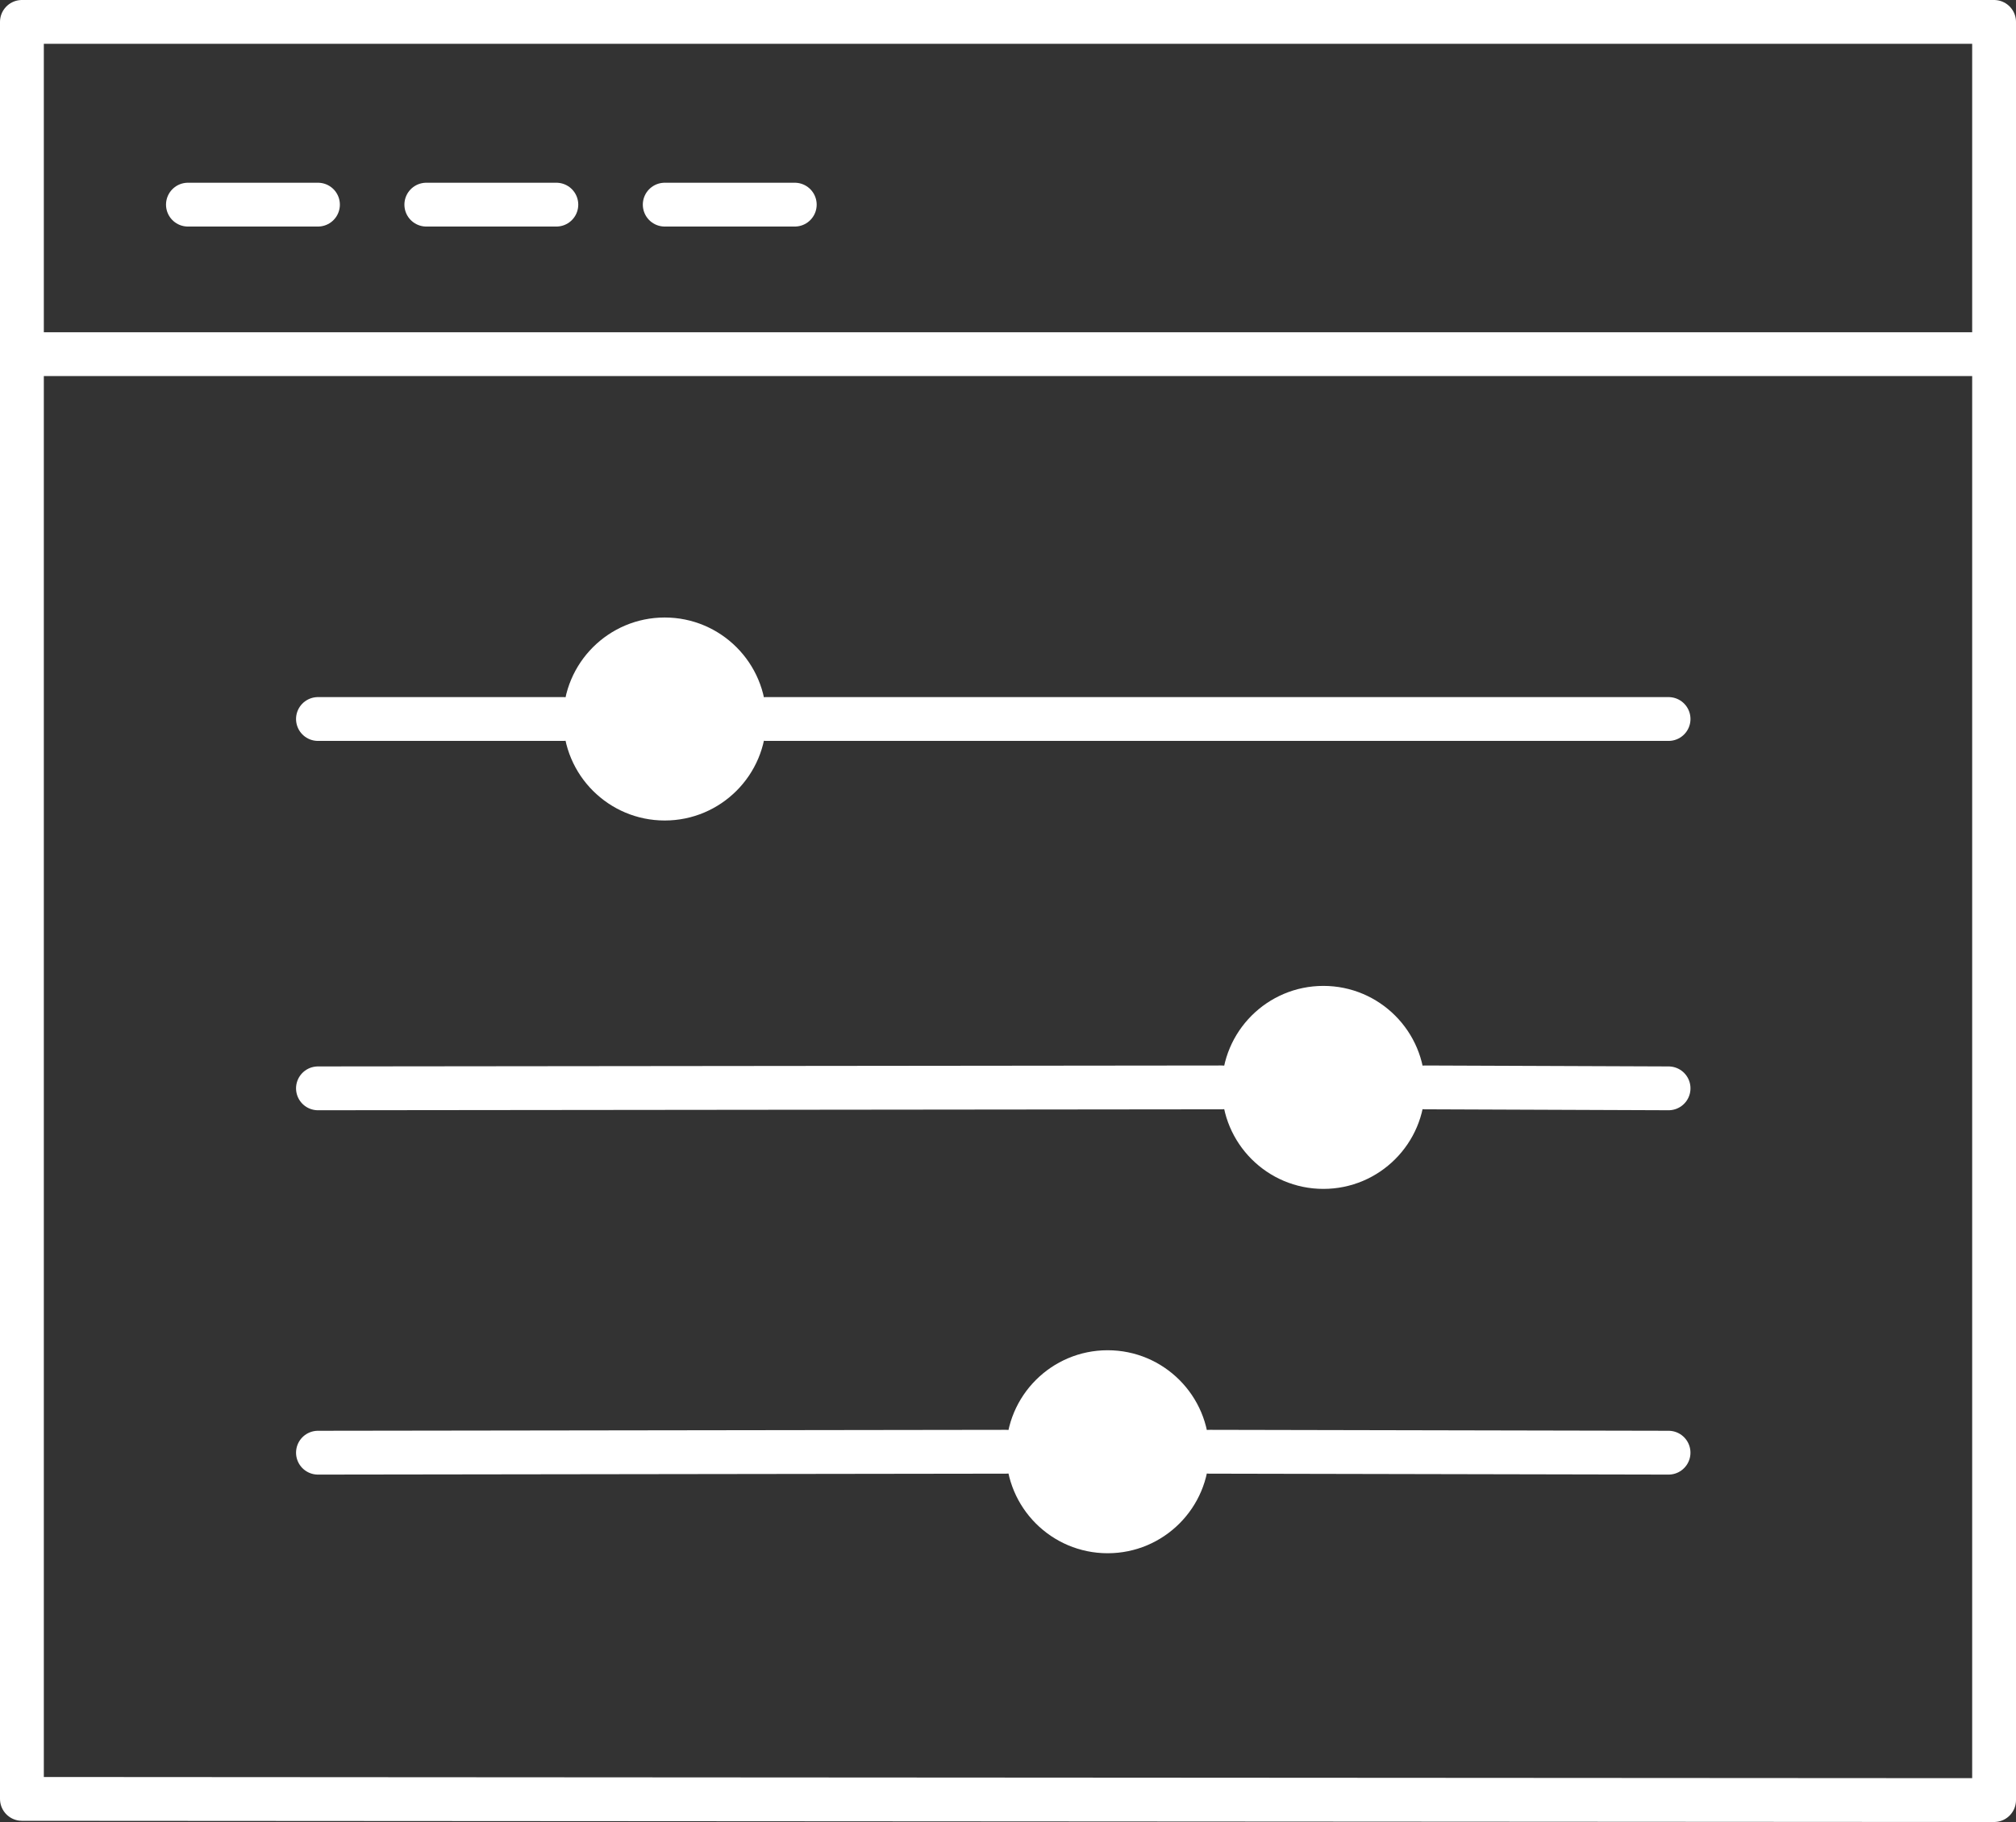 <svg xmlns="http://www.w3.org/2000/svg" width="92" height="83.168" viewBox="0 0 92 83.168"><rect x="0" y="0" width="92" height="83.168" fill="#333333" stroke="none"/><defs><style>.a{fill:none;stroke:#fff;stroke-linecap:round;stroke-linejoin:round;stroke-width:2px;}.b{fill:#fff;}</style></defs><g transform="translate(4429.757 -16.5)"><g transform="translate(-4428.757 17.5)"><path class="a" d="M-4428.757,98.613V17.5h90V98.668Z" transform="translate(4428.757 -17.5)"/><line class="a" x2="90" transform="translate(0 15.167)"/><g transform="translate(7.576 8.341)"><line class="a" x2="5.934"/><line class="a" x2="5.934" transform="translate(10.879)"/><line class="a" x2="5.934" transform="translate(21.759)"/></g></g><g transform="translate(-4415.247 44.687)"><circle class="b" cx="4.633" cy="4.633" r="4.633" transform="translate(11.192)"/><line class="a" x2="11.192" transform="translate(0 4.633)"/><line class="a" x2="41.177" transform="translate(20.458 4.633)"/></g><g transform="translate(-4415.247 78.134)"><circle class="b" cx="4.633" cy="4.633" r="4.633" transform="translate(31.405)"/><line class="a" x1="20.963" y1="0.043" transform="translate(40.671 4.633)"/><line class="a" x1="31.405" y2="0.043" transform="translate(0 4.633)"/></g><g transform="translate(-4415.247 61.503)"><circle class="b" cx="4.633" cy="4.633" r="4.633" transform="translate(41.25)"/><line class="a" x1="11.119" y1="0.043" transform="translate(50.516 4.633)"/><line class="a" x1="41.25" y2="0.043" transform="translate(0 4.633)"/></g></g></svg>